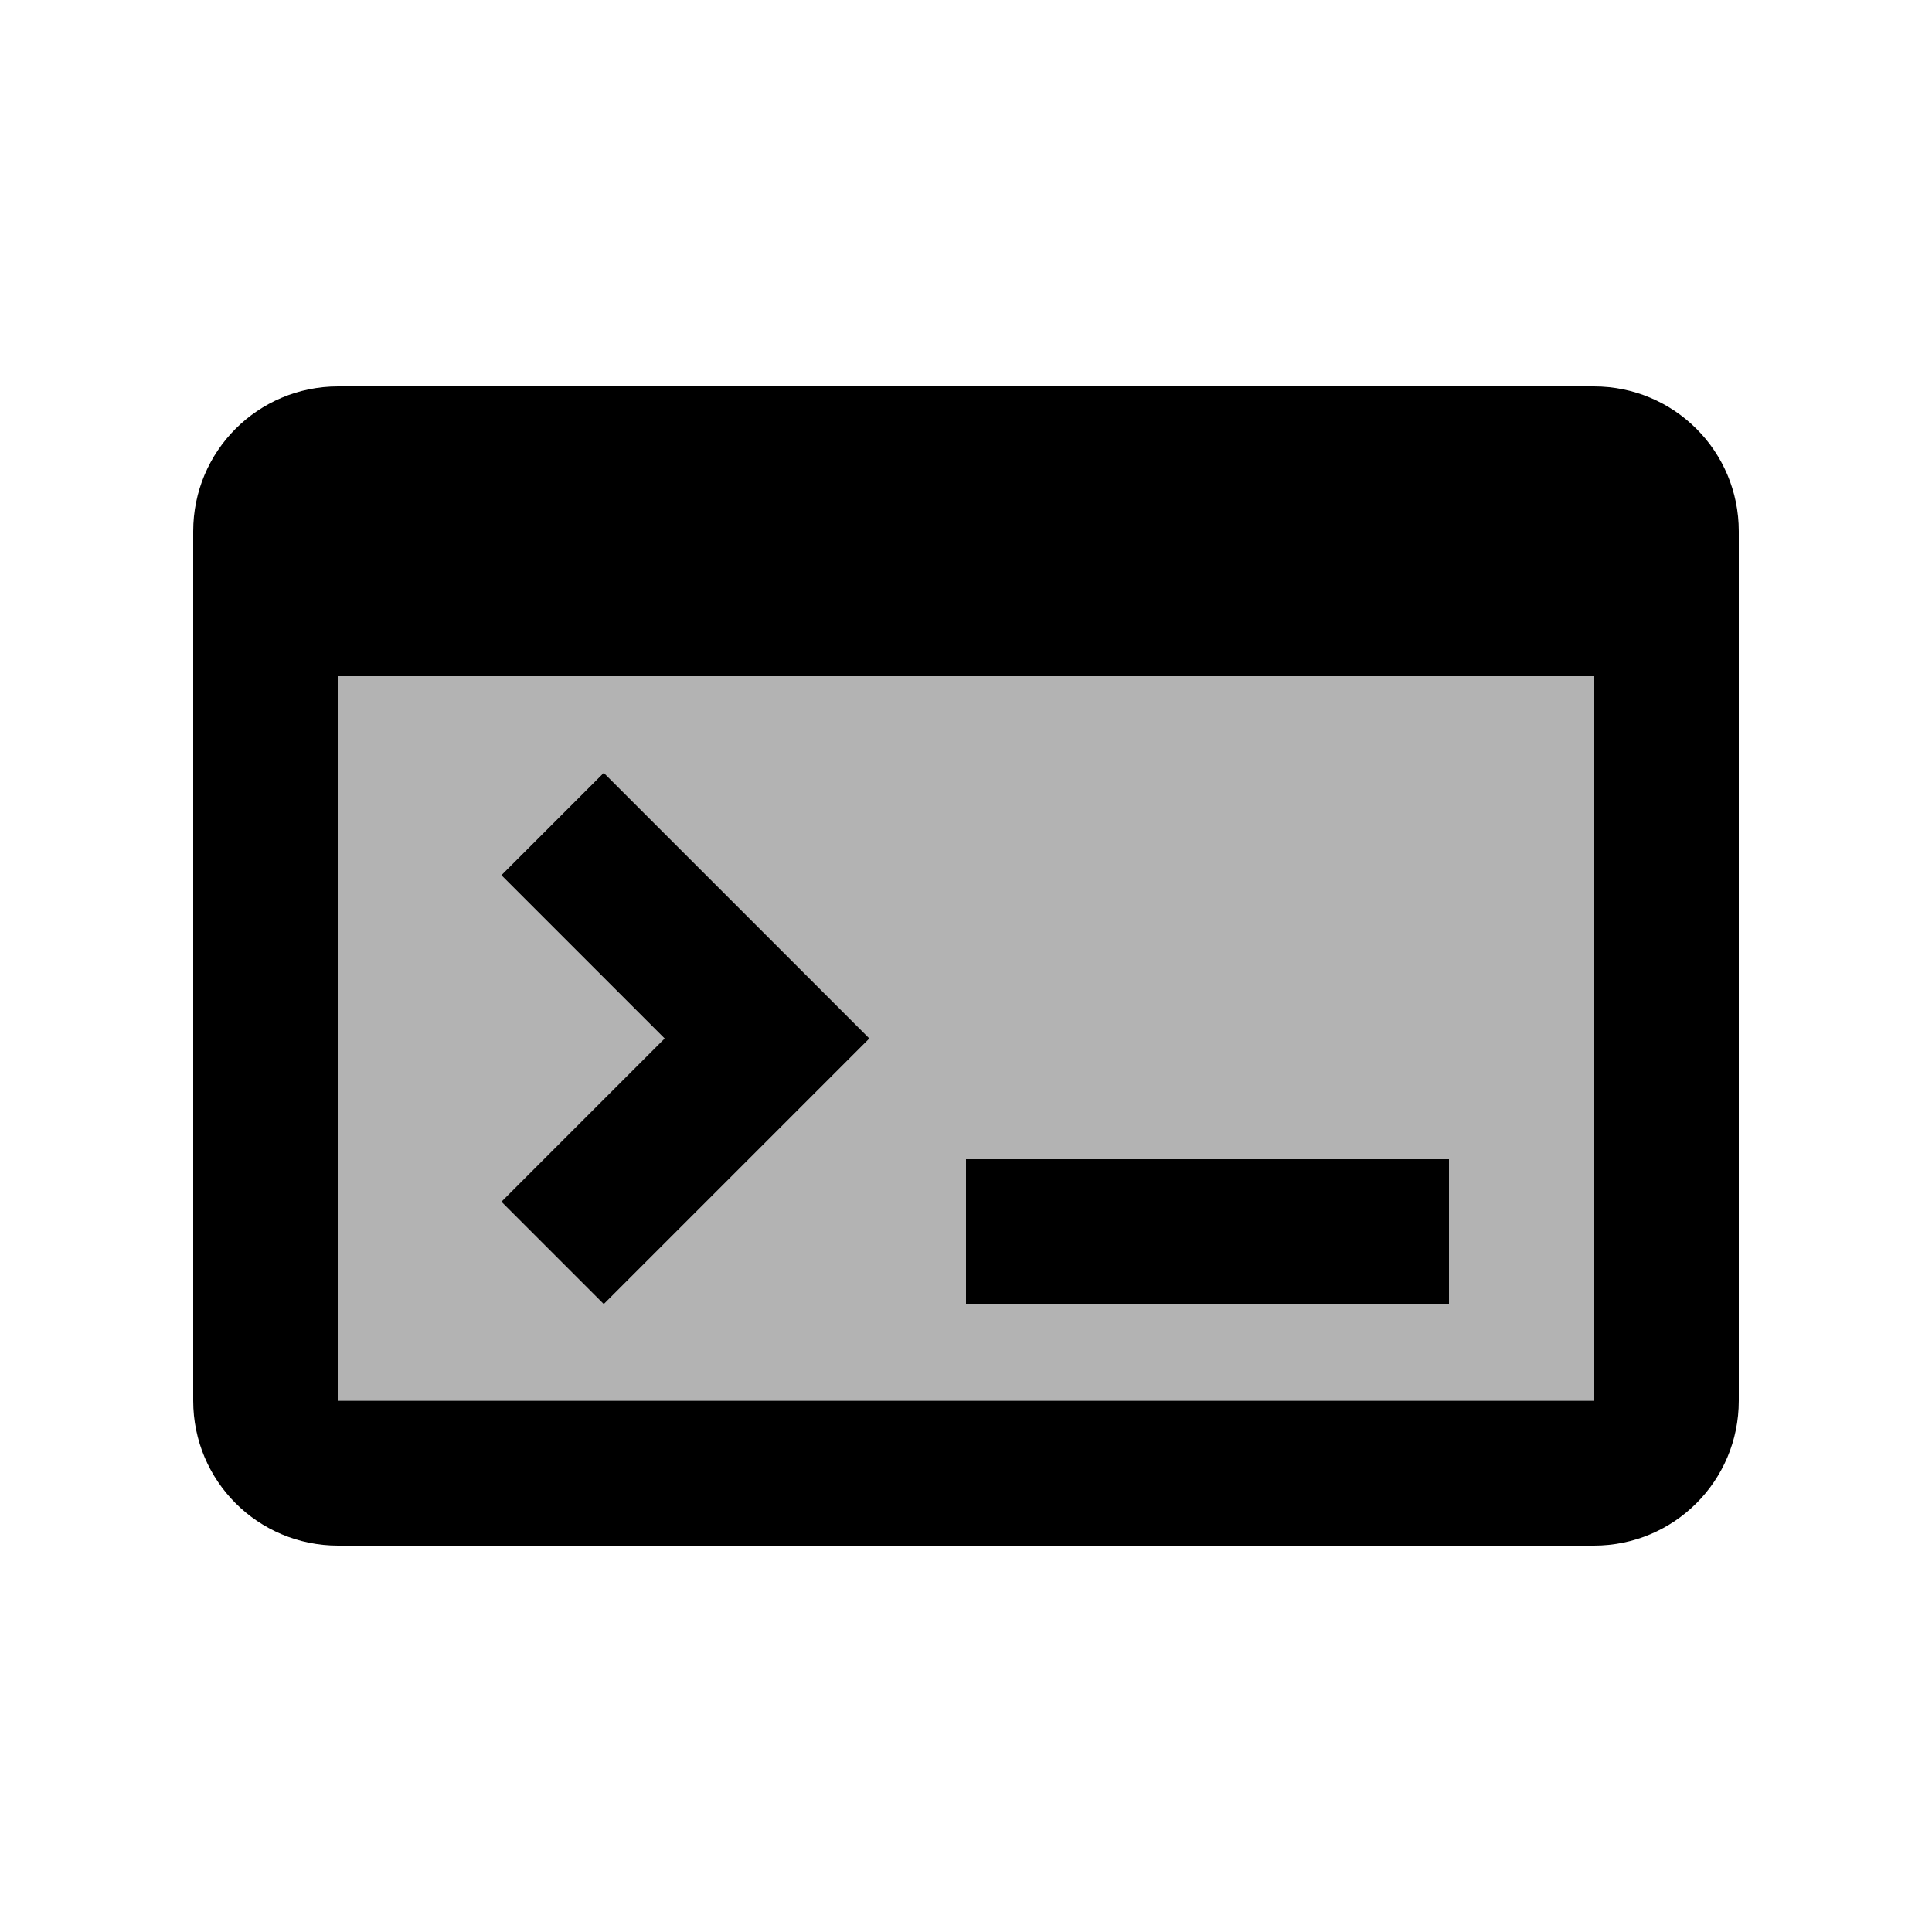 <svg fill="currentColor" xmlns="http://www.w3.org/2000/svg" enable-background="new 0 0 20 20" height="20" viewBox="0 0 20 20" width="20"><g><rect fill="none" height="20" width="20"/></g><g><g><path d="M3.5,14.5h13V7h-13V14.5z M10,12h5v1.5h-5V12z M5.19,9.06L6.25,8L9,10.75L6.25,13.5l-1.06-1.06l1.69-1.69 L5.19,9.06z" opacity=".3"/><polygon points="6.25,13.5 9,10.75 6.25,8 5.19,9.06 6.88,10.75 5.19,12.44"/><rect height="1.5" width="5" x="10" y="12"/><path d="M16.5,4h-13C2.67,4,2,4.67,2,5.5v9C2,15.33,2.67,16,3.5,16h13c0.83,0,1.5-0.67,1.5-1.5v-9C18,4.67,17.33,4,16.5,4z M16.5,14.5h-13V7h13V14.5z"/></g></g></svg>